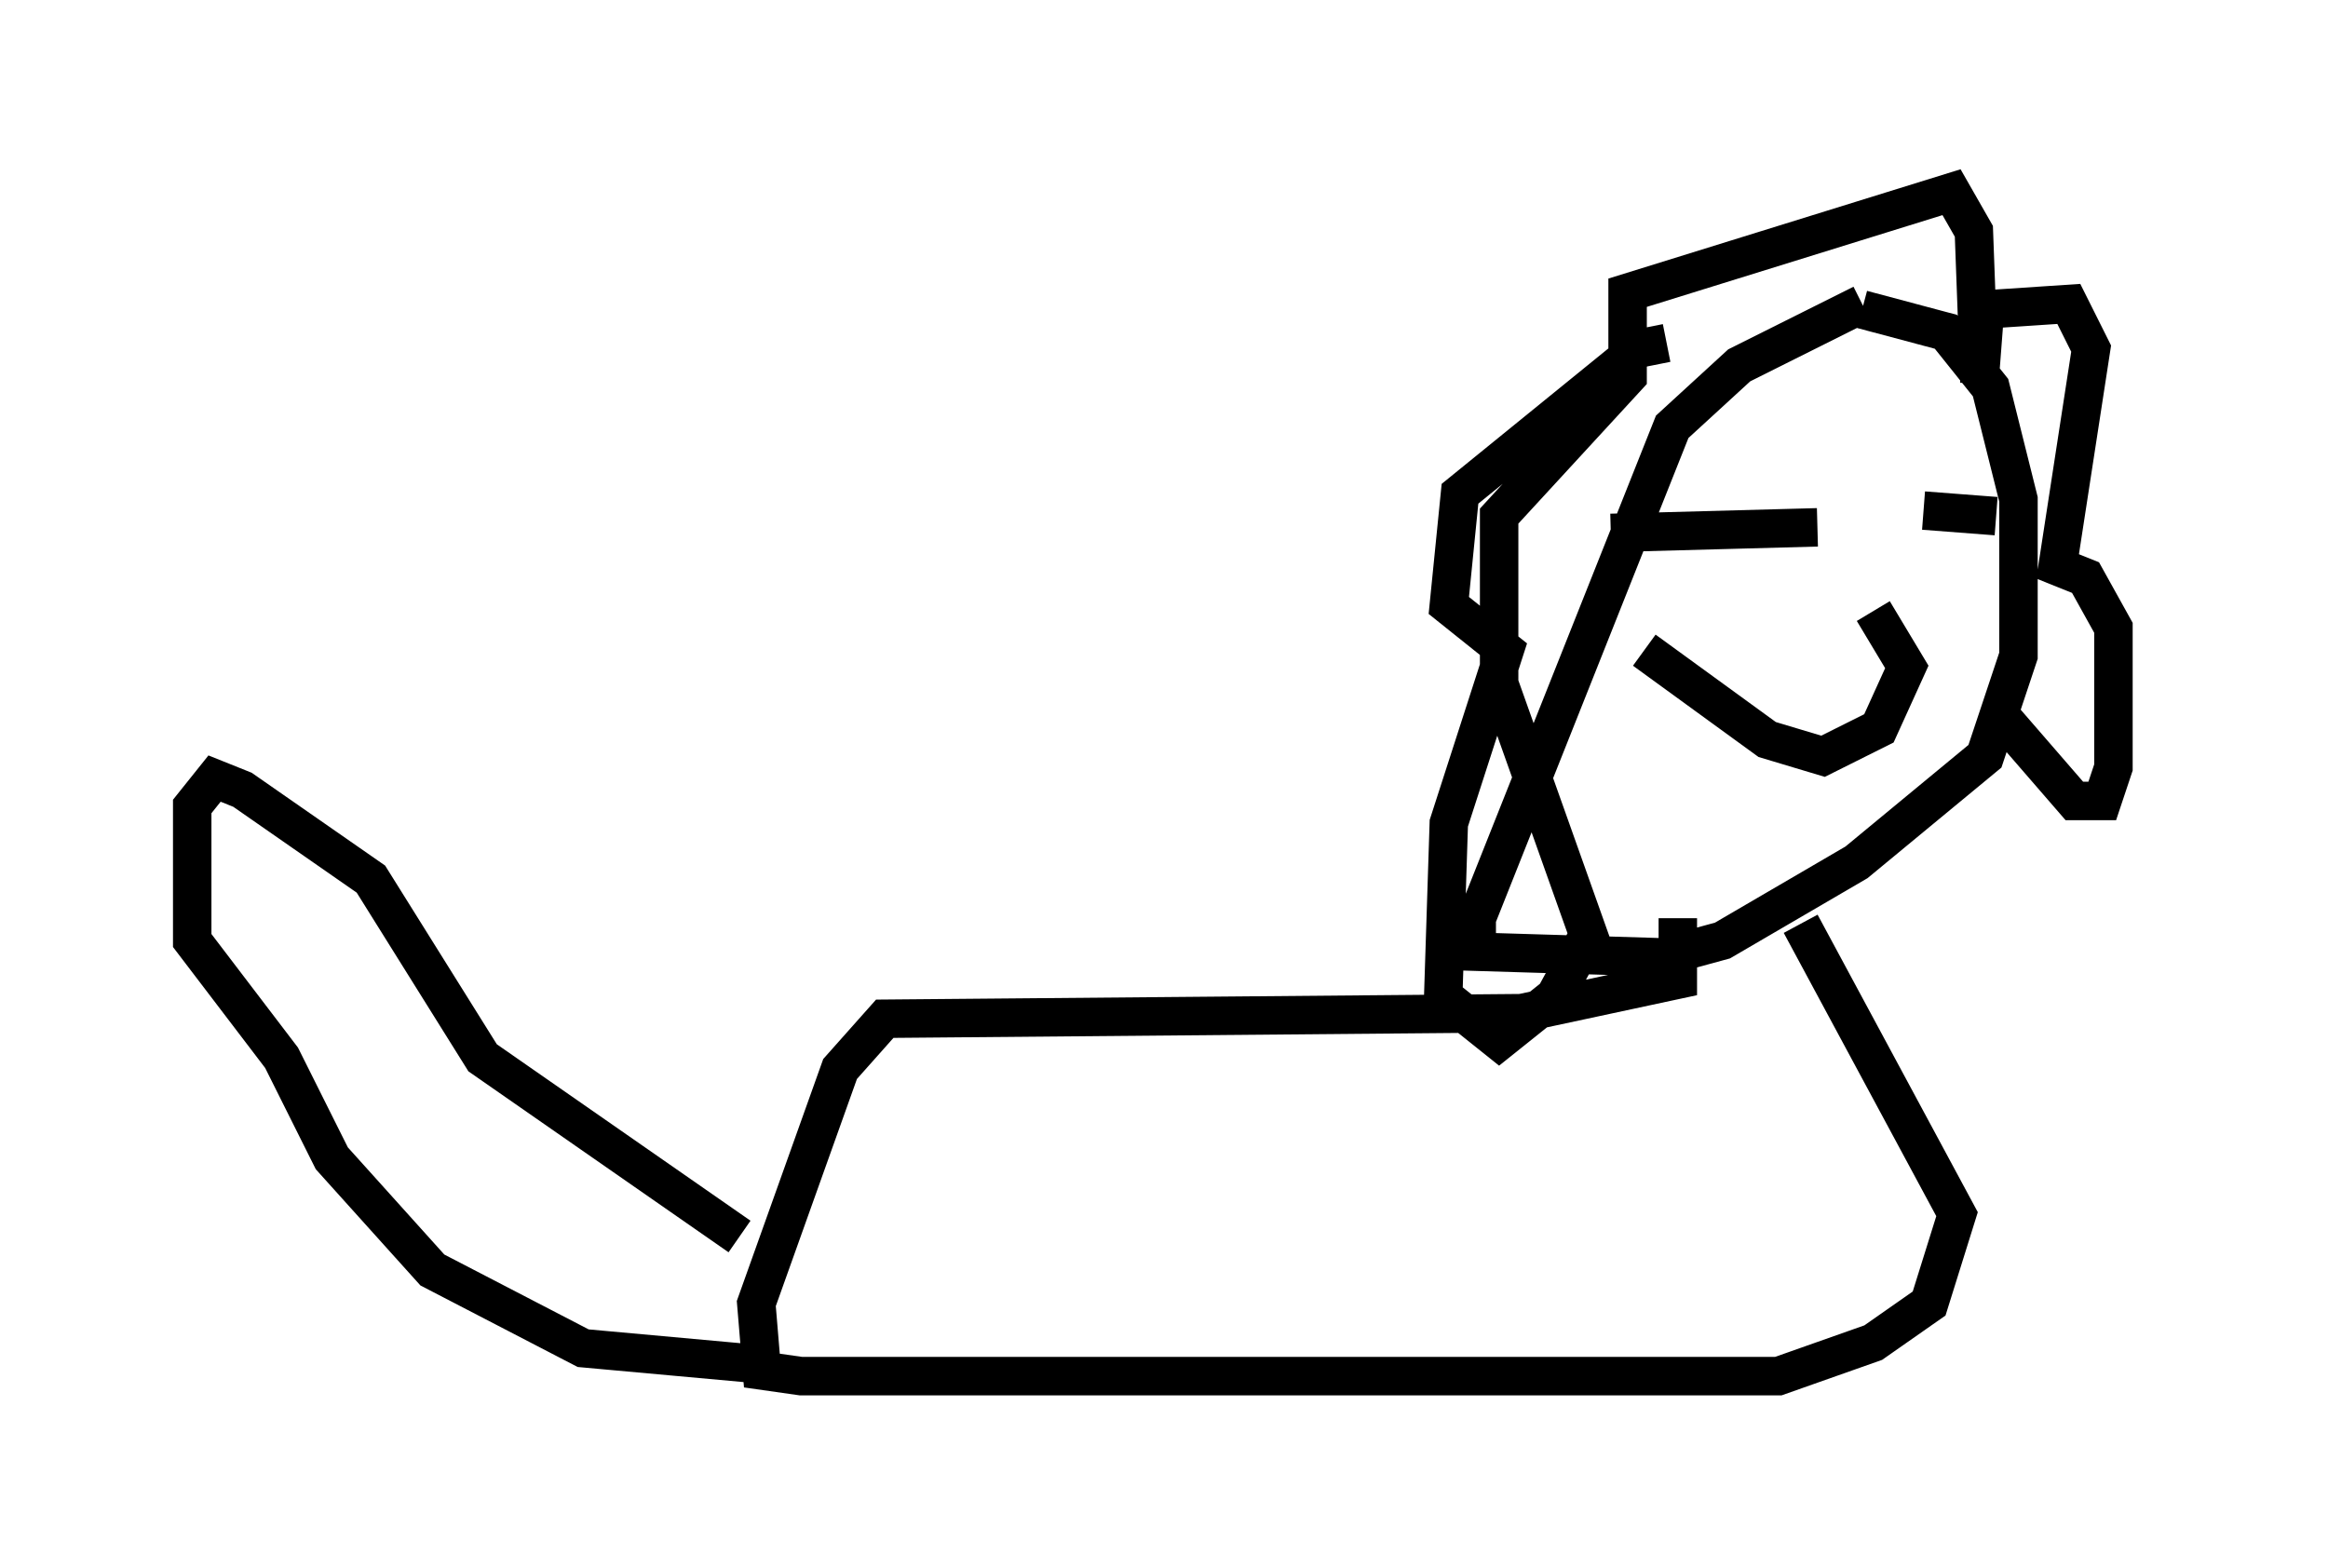 <?xml version="1.0" encoding="utf-8" ?>
<svg baseProfile="full" height="40.793" version="1.1" width="60.547" xmlns="http://www.w3.org/2000/svg" xmlns:ev="http://www.w3.org/2001/xml-events" xmlns:xlink="http://www.w3.org/1999/xlink"><defs /><rect fill="white" height="40.793" width="60.547" x="0" y="0" /><path d="M55.547, 7.905 m-7.117, 0.0 l-3.196, 1.598 -1.743, 1.598 l-5.084, 12.782 0.0, 0.872 l4.793, 0.145 1.598, -0.436 l3.486, -2.034 3.341, -2.76 l0.872, -2.615 0.0, -4.067 l-0.726, -2.905 -1.162, -1.453 l-2.179, -0.581 m-5.084, 0.872 l-0.726, 0.145 -4.648, 3.777 l-0.291, 2.905 1.453, 1.162 l-1.453, 4.503 -0.145, 4.503 l1.453, 1.162 1.453, -1.162 l0.872, -1.598 -2.324, -6.536 l0.0, -4.358 3.341, -3.631 l0.0, -2.179 8.425, -2.615 l0.581, 1.017 0.145, 3.922 l0.145, -1.888 2.179, -0.145 l0.581, 1.162 -0.872, 5.665 l0.726, 0.291 0.726, 1.307 l0.0, 3.631 -0.291, 0.872 l-0.726, 0.0 -1.888, -2.179 m-10.168, -4.793 l5.374, -0.145 m2.76, -0.436 l1.888, 0.145 m-9.151, 3.486 l3.196, 2.324 1.453, 0.436 l1.453, -0.726 0.726, -1.598 l-0.872, -1.453 m-5.084, 7.989 l0.0, 1.598 -4.067, 0.872 l-16.559, 0.145 -1.162, 1.307 l-2.179, 6.101 0.145, 1.743 l1.017, 0.145 25.419, 0.0 l2.469, -0.872 1.453, -1.017 l0.726, -2.324 -4.067, -7.553 m-27.598, 8.134 l-6.682, -4.648 -2.905, -4.648 l-3.341, -2.324 -0.726, -0.291 l-0.581, 0.726 0.0, 3.486 l2.324, 3.05 1.307, 2.615 l2.615, 2.905 3.922, 2.034 l4.793, 0.436 " fill="none" stroke="black" stroke-width="1" /></svg>